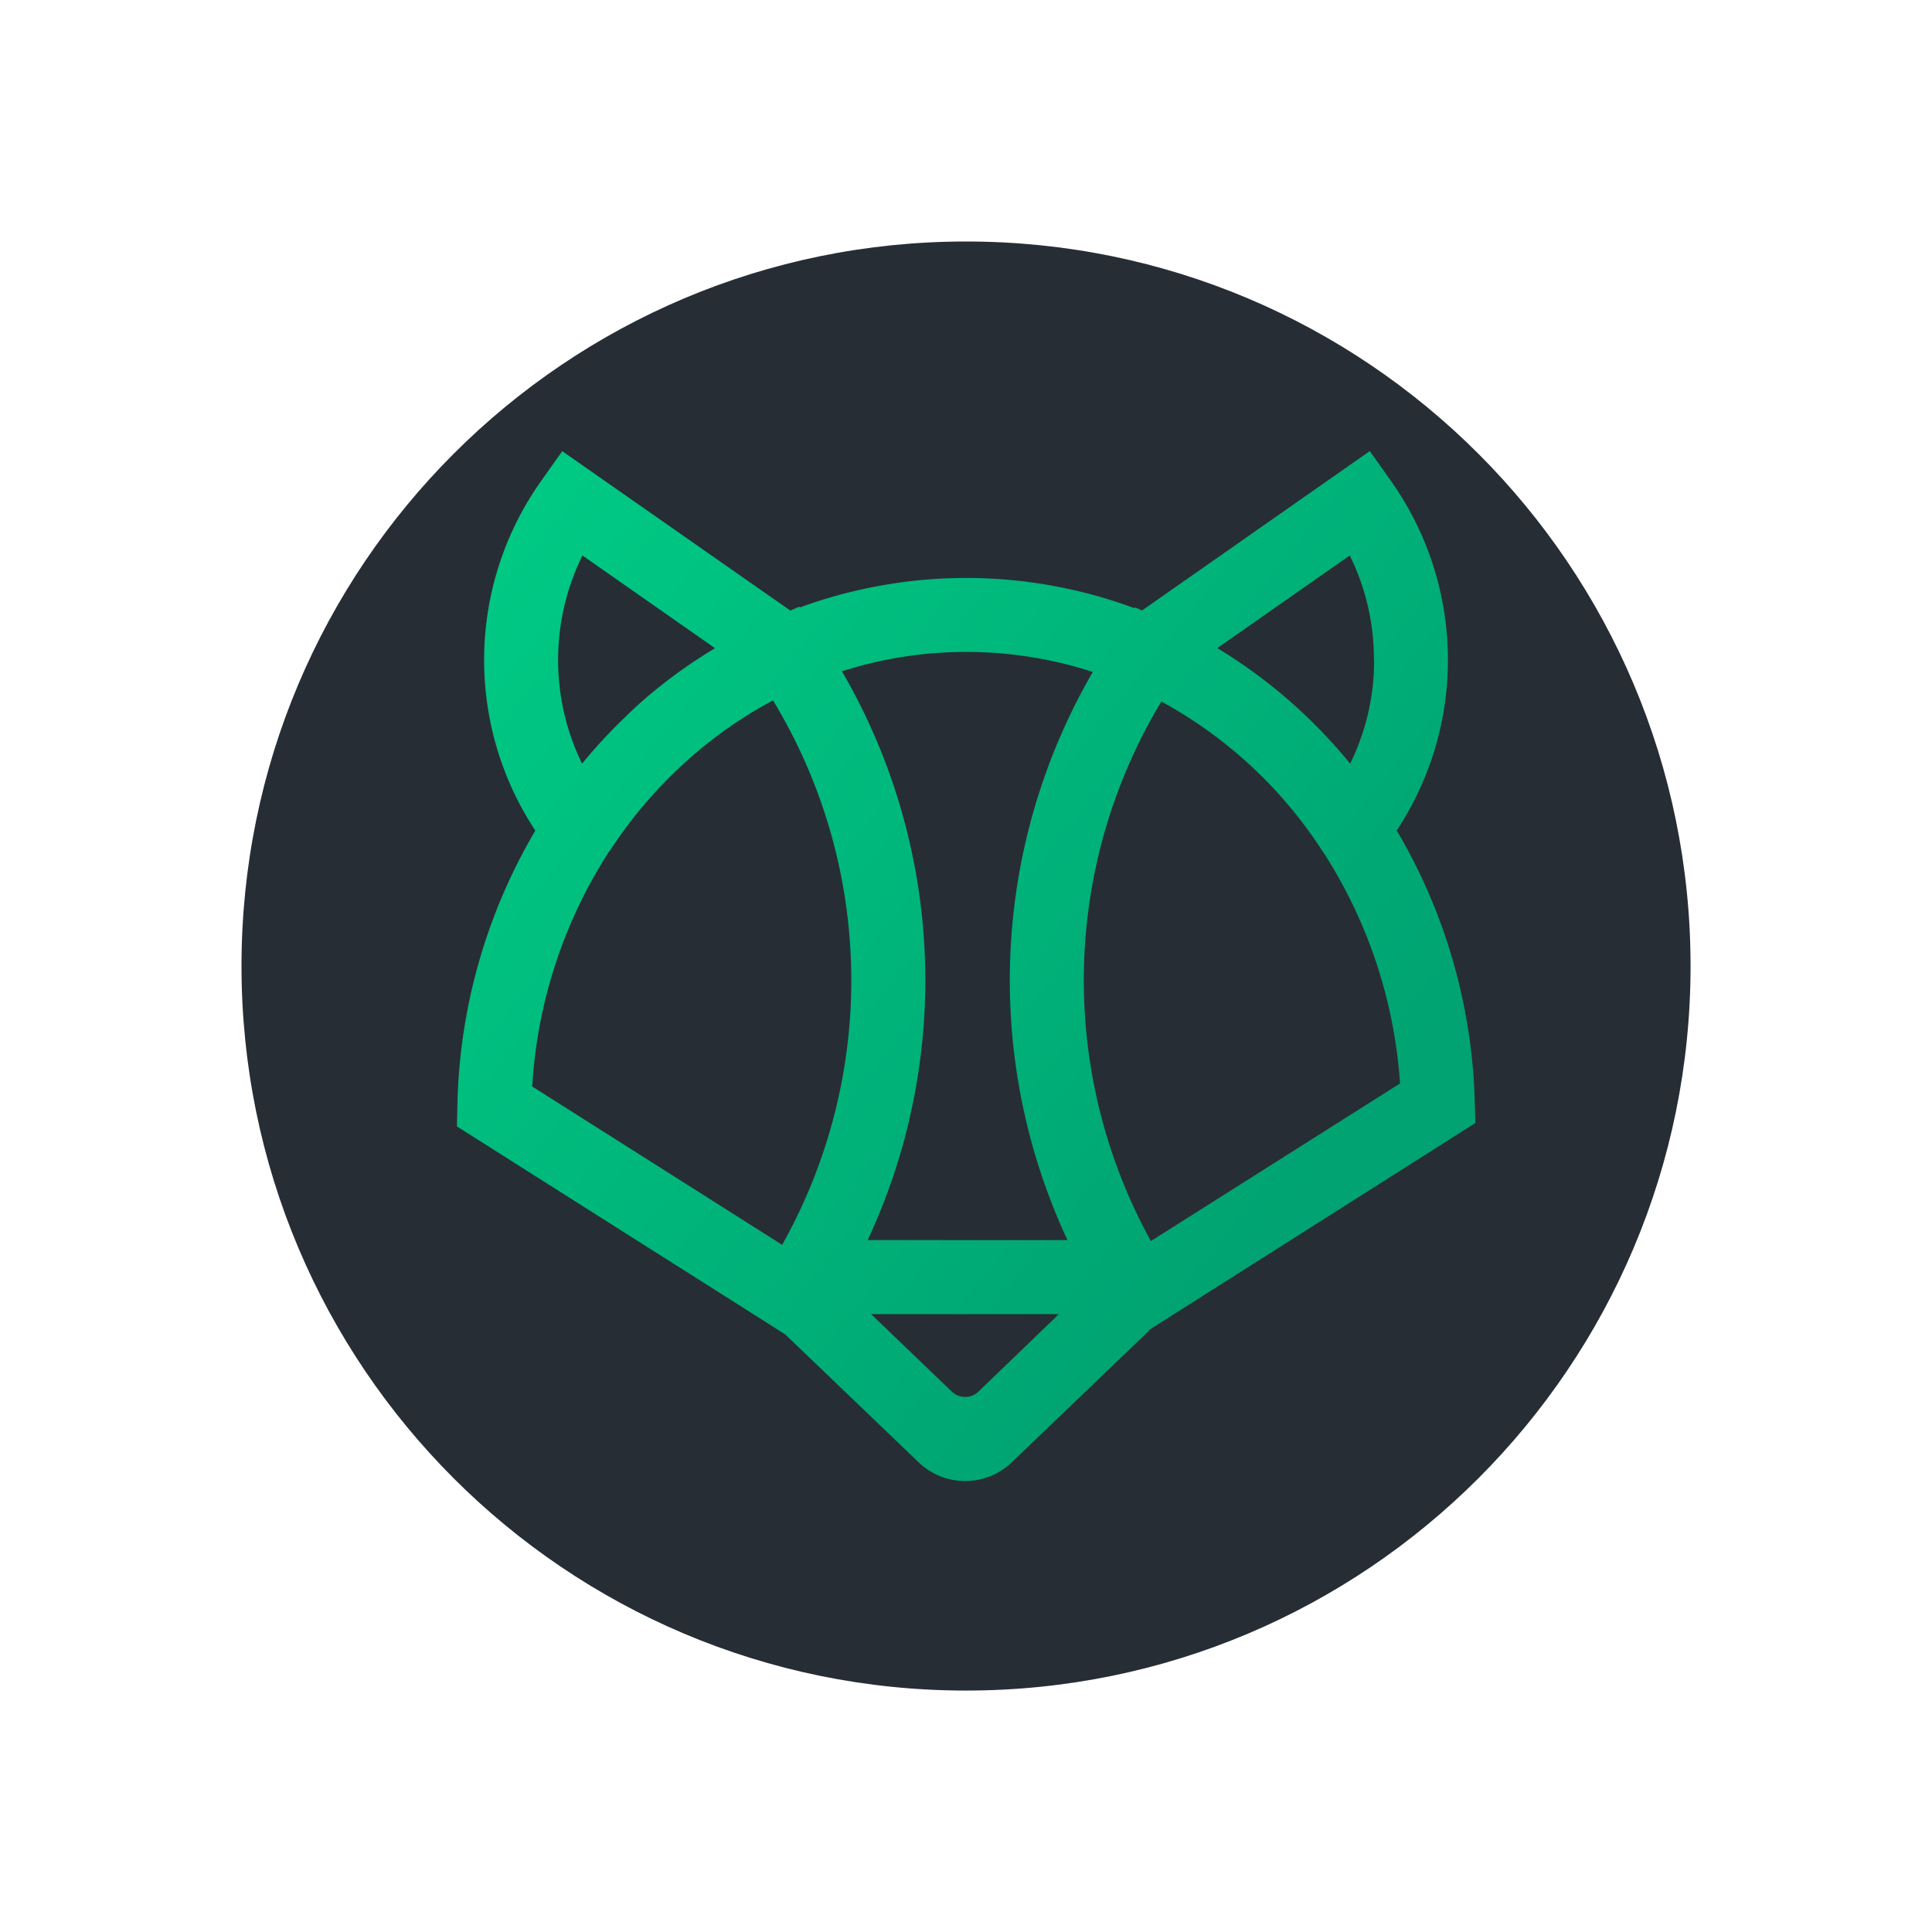 <svg xmlns="http://www.w3.org/2000/svg" viewBox="0 0 200 200"><g clip-path="url(#a)"><path fill="#272D35" d="M100.003 175.006c41.423 0 75.003-33.58 75.003-75.003S141.426 25 100.003 25 25 58.58 25 100.003s33.58 75.003 75.003 75.003"/><path fill="url(#b)" d="m152.734 116.252-.065-2.181a58.24 58.24 0 0 0-8.08-28.101 32.055 32.055 0 0 0-.59-36.176l-2.198-3.1-23.575 16.503-.713-.319-.059.089a50.05 50.05 0 0 0-34.649-.083l-.059-.082-.925.406-23.616-16.502-2.198 3.1a32.055 32.055 0 0 0-.59 36.176 58.27 58.27 0 0 0-8.068 28.46l-.047 2.163 33.983 21.53 13.797 13.231a6.967 6.967 0 0 0 9.671 0l13.945-13.373q.19-.18.359-.383zm-33.594 12.223a55.92 55.92 0 0 1 1.084-55.854 46.16 46.16 0 0 1 16.573 15.323l.348.519a50.4 50.4 0 0 1 7.785 23.698zm23.109-60.157a24.2 24.2 0 0 1-2.481 10.733l-.042-.053a52 52 0 0 0-1.396-1.633l-.154-.17a69 69 0 0 0-1.426-1.54l-.094-.093a53 53 0 0 0-10.644-8.47l13.714-9.589a24.16 24.16 0 0 1 2.499 10.815zm-29.121 1.244a63.57 63.57 0 0 0-2.622 58.813H89.819a63.57 63.57 0 0 0-2.664-58.884 42.37 42.37 0 0 1 25.973.07ZM60.256 79.05a24.45 24.45 0 0 1 .041-21.548l13.715 9.595-.371.236a55 55 0 0 0-1.244.784l-.59.383c-.43.289-.86.59-1.284.89-.153.112-.313.218-.466.336a46 46 0 0 0-1.503 1.143 2 2 0 0 0-.188.147 44 44 0 0 0-3.371 2.947c-.06.06-.118.112-.171.171q-.709.674-1.391 1.373c-.094.095-.189.19-.277.29q-.644.661-1.261 1.349l-.266.295q-.655.743-1.285 1.503zm2.829 9.082.141-.212a47 47 0 0 1 10.02-10.974c.412-.33.837-.649 1.26-.967l.048-.035c.413-.3.831-.59 1.25-.884l.082-.06q.63-.424 1.273-.83l.077-.053q.671-.423 1.361-.82c.472-.27.949-.536 1.426-.79a55.89 55.89 0 0 1 .943 56.356l-25.873-16.39a50.35 50.35 0 0 1 7.968-24.341zm38.191 55.937a1.99 1.99 0 0 1-2.729 0l-8.375-8.033h19.449z"/></g><defs><linearGradient id="b" x1="57.627" x2="139.832" y1="51.987" y2="118.049" gradientUnits="userSpaceOnUse"><stop stop-color="#00C984"/><stop offset="1" stop-color="#00A371"/></linearGradient><clipPath id="a"><path fill="#fff" d="M25 25h150v150H25z"/></clipPath></defs></svg>